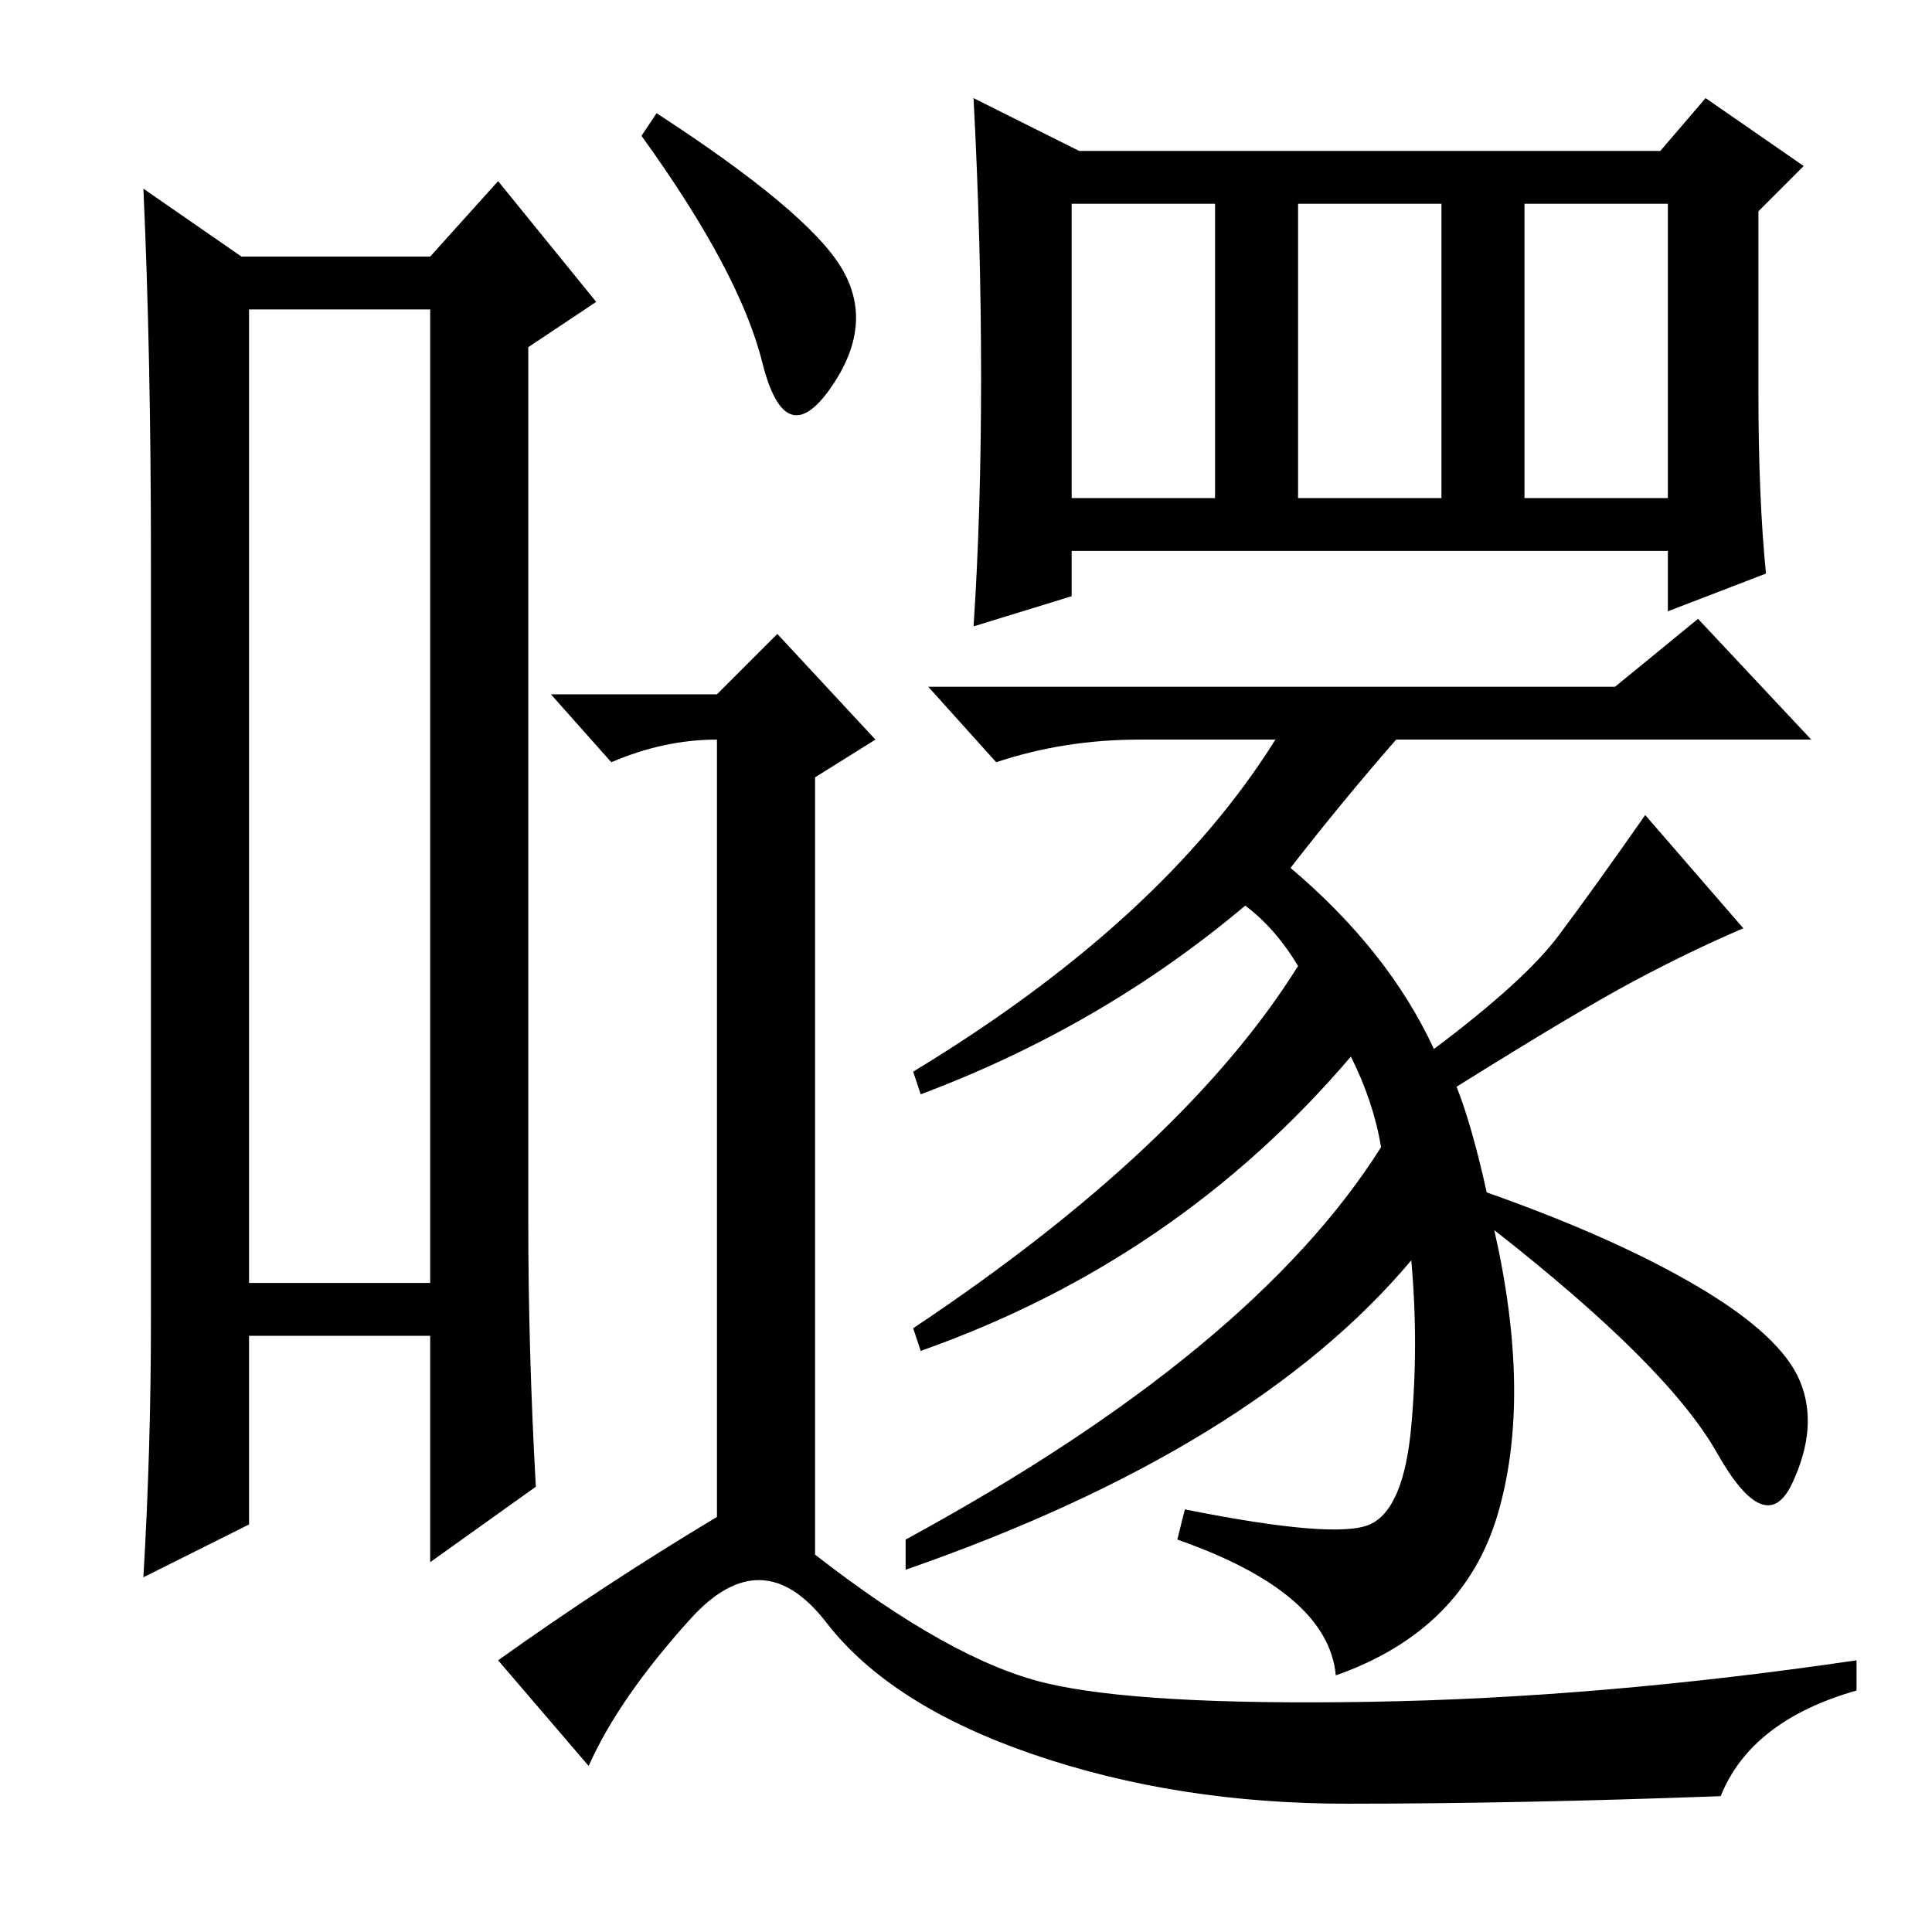 <?xml version="1.0" standalone="no"?>
<!DOCTYPE svg PUBLIC "-//W3C//DTD SVG 1.1//EN" "http://www.w3.org/Graphics/SVG/1.1/DTD/svg11.dtd" >
<svg xmlns="http://www.w3.org/2000/svg" xmlns:xlink="http://www.w3.org/1999/xlink" version="1.1" viewBox="0 -36 256 256">
  <g transform="matrix(1 0 0 -1 0 220)">
   <path fill="currentColor"
d="M33 215v-129h24v129h-24zM32 222h25l9 10l13 -16l-9 -6v-116q0 -17 1 -35l-14 -10v30h-24v-25l-14 -7q1 17 1 34v101q0 27 -1 49zM111.5 220.5q4.5 -7.5 -1.5 -16t-9 3.5t-16 30l2 3q20 -13 24.5 -20.5zM95 55v103q-7 0 -14 -3l-8 9h22l8 8l13 -14l-8 -5v-103
q18 -14 30.5 -17t43 -2.5t64.5 5.5v-4q-14 -4 -18 -14q-27 -1 -49.5 -1t-41.5 6.5t-27.5 17.5t-18 0.5t-13.5 -19.5l-12 14q14 10 29 19zM202 190h19v39h-19v-39zM233 204q0 -14 1 -24l-13 -5v8h-79v-6l-13 -4q1 15 1 33t-1 37l14 -7h77l6 7l13 -9l-6 -6v-24zM142 190h19v39
h-19v-39zM172 190h19v39h-19v-39zM171 141q13 -11 19 -24q12 9 16.5 15t11.5 16l13 -15q-7 -3 -14.5 -7t-23.5 -14q2 -5 4 -14q17 -6 28 -12.5t13.5 -12.5t-1 -13.5t-10 4t-29.5 29.5q5 -22 0.5 -37.5t-21.5 -21.5q-1 11 -21 18l1 4q20 -4 24.5 -2t5.5 13t0 22
q-21 -25 -67 -41v4q46 25 63 52q-1 6 -4 12q-23 -27 -57 -39l-1 3q36 24 51 48q-3 5 -7 8q-19 -16 -43 -25l-1 3q33 20 48 44h-18q-10 0 -19 -3l-9 10h91l11 9l15 -16h-55q-7 -8 -14 -17z" />
  </g>

</svg>
